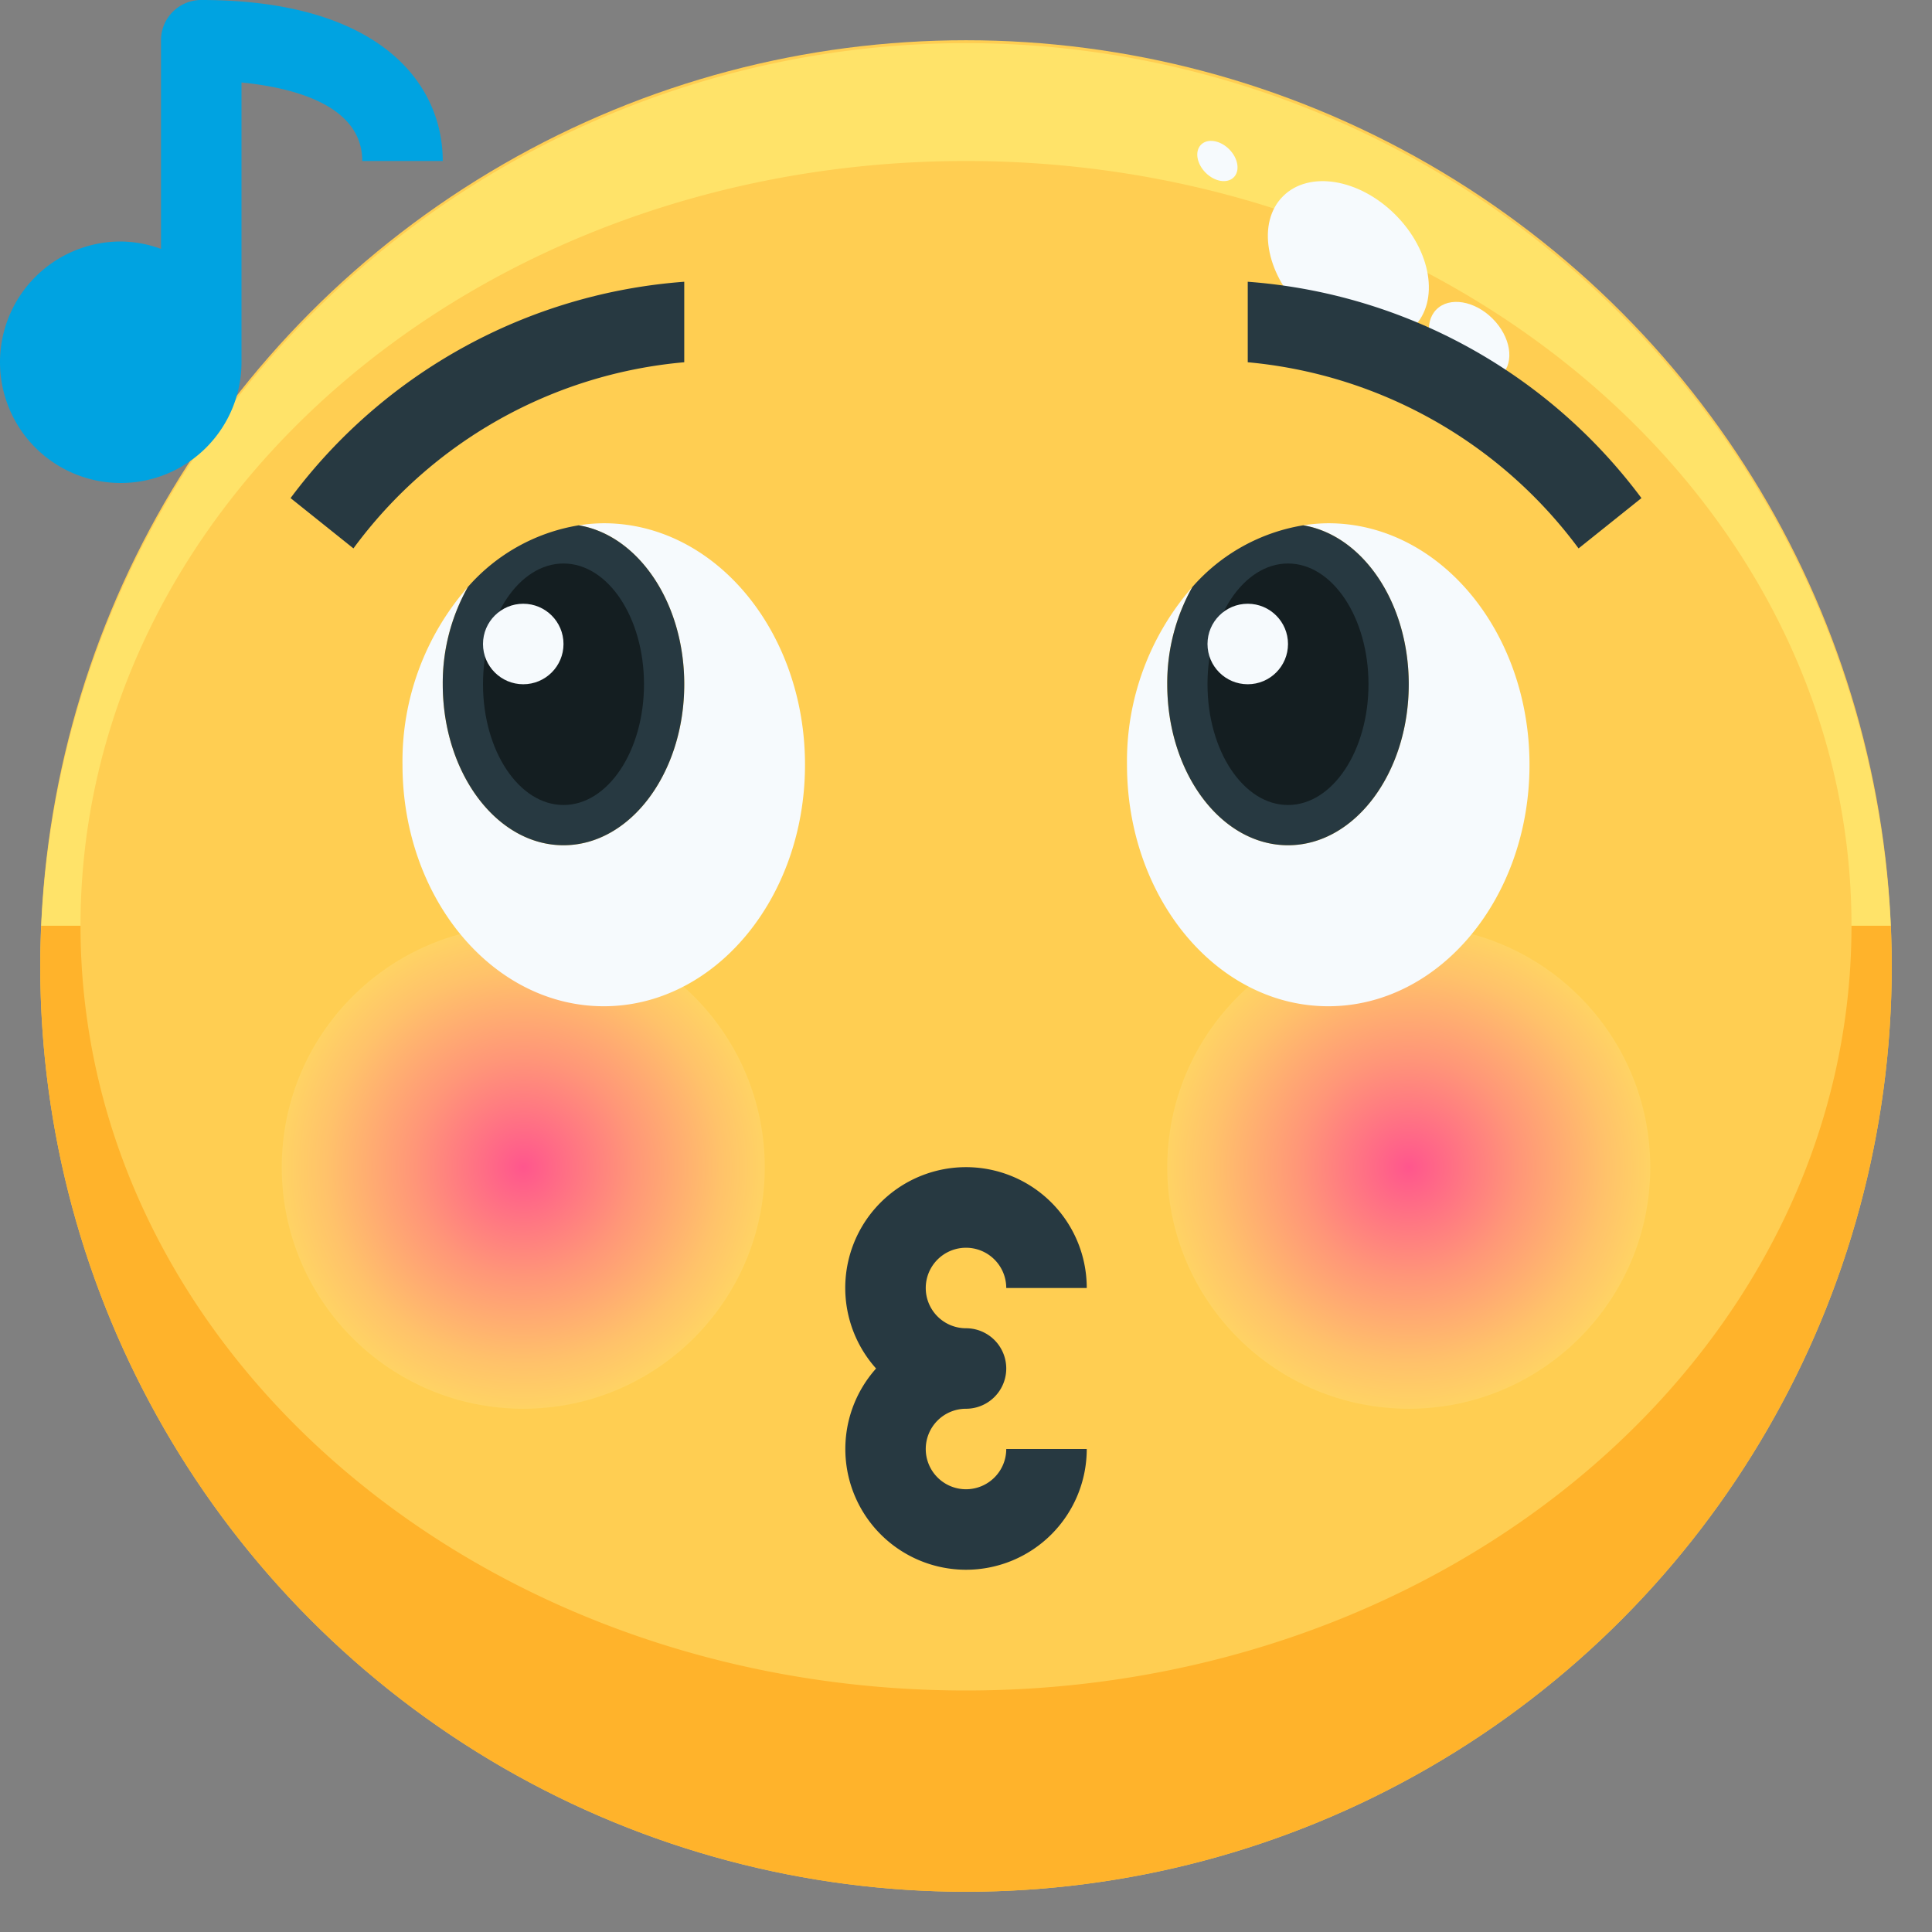 <svg xmlns="http://www.w3.org/2000/svg" xmlns:xlink="http://www.w3.org/1999/xlink" viewBox="0 0 48 48"><rect x="0" y="0" width="48" height="48" fill="#808080" stroke="none"/><defs><style>.cls-1{fill:#ffce52;}.cls-2{fill:#ffe369;}.cls-3{fill:#ffb32b;}.cls-4{fill:#f6fafd;}.cls-5{fill:url(#radial-gradient);}.cls-6{fill:url(#radial-gradient-2);}.cls-7{fill:#273941;}.cls-8{fill:#141e21;}.cls-9{fill:#00a3e1;}</style><radialGradient id="radial-gradient" cx="35" cy="29" r="6" gradientUnits="userSpaceOnUse"><stop offset="0" stop-color="#ff568d"/><stop offset="0.454" stop-color="#ff9678"/><stop offset="0.817" stop-color="#ffc26a"/><stop offset="1" stop-color="#ffd364"/></radialGradient><radialGradient id="radial-gradient-2" cx="13" xlink:href="#radial-gradient"/></defs><title>07-feeling</title><g id="_07-feeling" data-name="07-feeling"><circle class="cls-1" cx="24" cy="24" r="23"/><path class="cls-2" d="M24,4c12.15,0,22,8.507,22,19h.975a23,23,0,0,0-45.95,0H2C2,12.507,11.85,4,24,4Z"/><path class="cls-3" d="M46,23c0,10.493-9.85,19-22,19S2,33.493,2,23H1.025c-.014.332-.025.665-.025,1a23,23,0,0,0,46,0c0-.335-.011-.668-.025-1Z"/><ellipse class="cls-4" cx="36.5" cy="8.5" rx="0.825" ry="1.148" transform="translate(4.687 28.31) rotate(-45.02)"/><ellipse class="cls-4" cx="30.246" cy="4" rx="0.413" ry="0.574" transform="translate(6.037 22.567) rotate(-45.02)"/><ellipse class="cls-4" cx="33.5" cy="6.5" rx="1.65" ry="2.297" transform="translate(5.222 25.602) rotate(-45.02)"/><circle class="cls-5" cx="35" cy="29" r="6"/><circle class="cls-6" cx="13" cy="29" r="6"/><path class="cls-4" d="M15,13a4.227,4.227,0,0,0-.62.051C15.855,13.3,17,14.964,17,17c0,2.209-1.343,4-3,4s-3-1.791-3-4a4.861,4.861,0,0,1,.624-2.416A6.567,6.567,0,0,0,10,19c0,3.314,2.239,6,5,6s5-2.686,5-6S17.761,13,15,13Z"/><path class="cls-7" d="M14,21c1.657,0,3-1.791,3-4,0-2.036-1.145-3.7-2.62-3.949a4.661,4.661,0,0,0-2.756,1.533A4.861,4.861,0,0,0,11,17C11,19.209,12.343,21,14,21Z"/><ellipse class="cls-8" cx="14" cy="17" rx="2" ry="3"/><circle class="cls-4" cx="13" cy="16" r="1"/><path class="cls-4" d="M33,13a4.227,4.227,0,0,0-.62.051C33.855,13.3,35,14.964,35,17c0,2.209-1.343,4-3,4s-3-1.791-3-4a4.861,4.861,0,0,1,.624-2.416A6.567,6.567,0,0,0,28,19c0,3.314,2.239,6,5,6s5-2.686,5-6S35.761,13,33,13Z"/><path class="cls-7" d="M32,21c1.657,0,3-1.791,3-4,0-2.036-1.145-3.7-2.62-3.949a4.661,4.661,0,0,0-2.756,1.533A4.861,4.861,0,0,0,29,17C29,19.209,30.343,21,32,21Z"/><ellipse class="cls-8" cx="32" cy="17" rx="2" ry="3"/><circle class="cls-4" cx="31" cy="16" r="1"/><path class="cls-7" d="M24,39a3,3,0,0,1-2.234-5A3,3,0,1,1,27,32H25a1,1,0,1,0-1,1,1,1,0,0,1,0,2,1,1,0,1,0,1,1h2A3,3,0,0,1,24,39Z"/><path class="cls-7" d="M39.219,13.625A11.528,11.528,0,0,0,31,9V7a13.427,13.427,0,0,1,9.781,5.375Z"/><path class="cls-7" d="M8.781,13.625l-1.562-1.25A13.427,13.427,0,0,1,17,7l0,2A11.443,11.443,0,0,0,8.781,13.625Z"/><path class="cls-9" d="M5,0A1,1,0,0,0,4,1V6.184A2.966,2.966,0,0,0,3,6,3,3,0,1,0,6,9V2.049C7.259,2.174,9,2.6,9,4h2C11,2.066,9.424,0,5,0Z"/></g></svg>